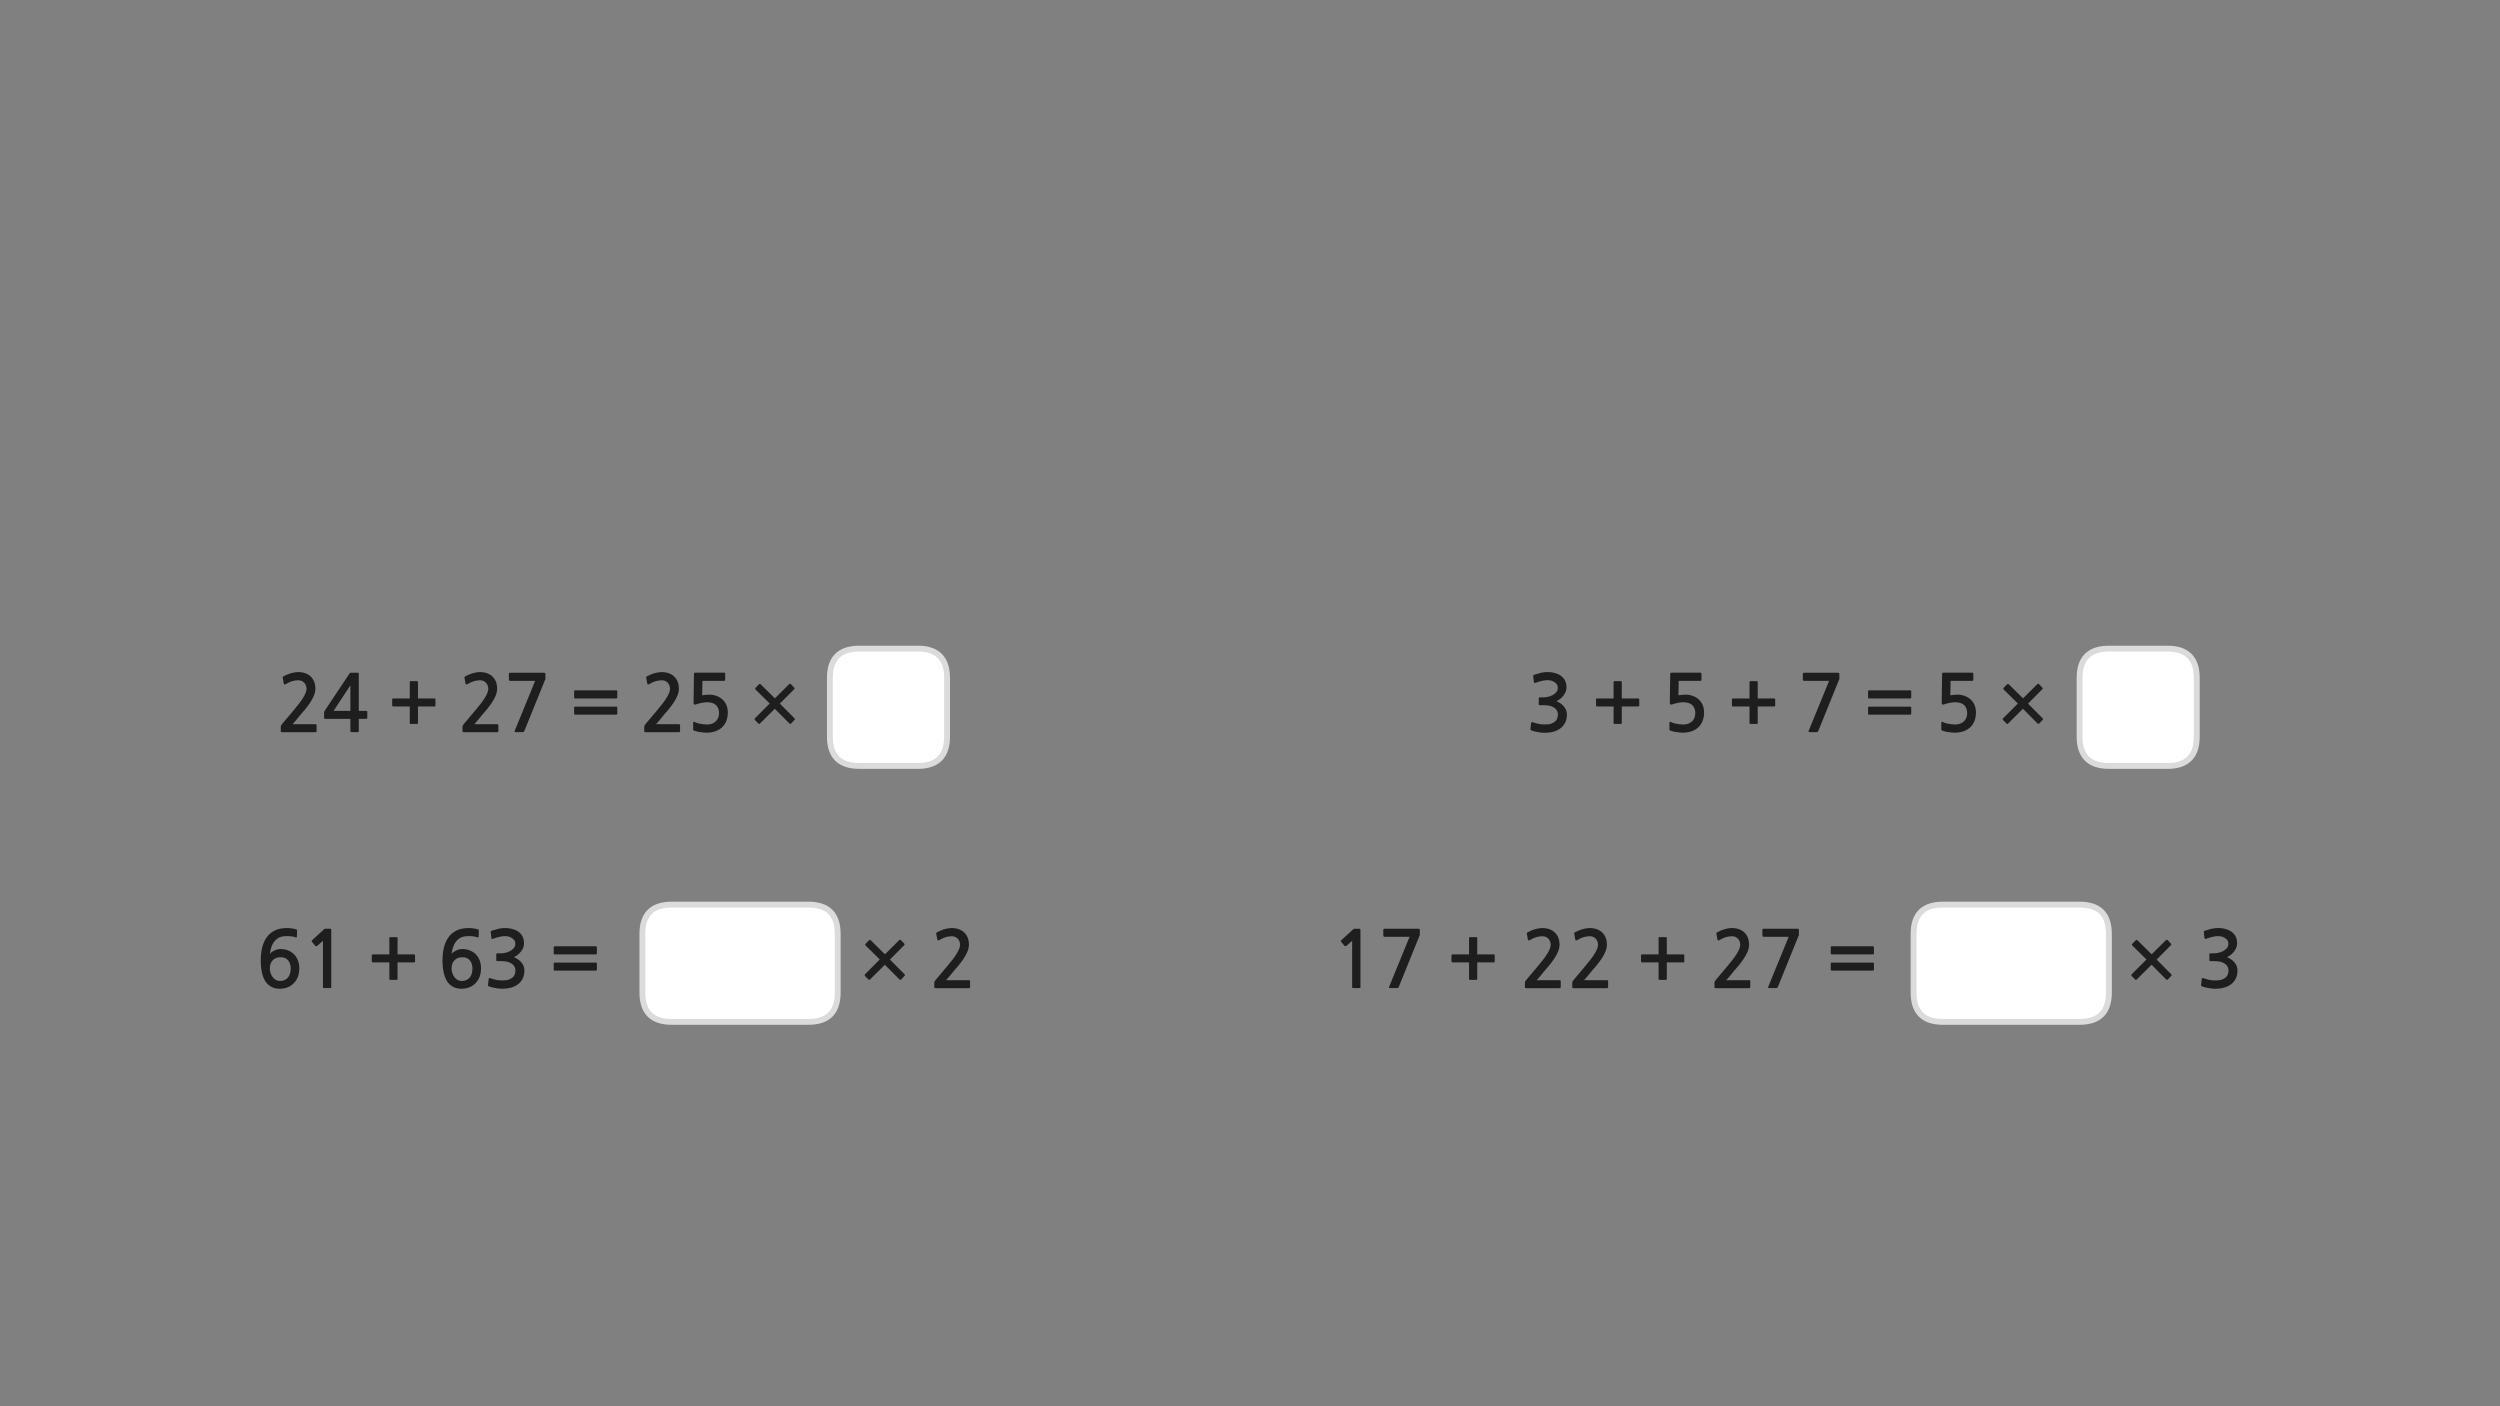 
<svg xmlns="http://www.w3.org/2000/svg" version="1.1" xmlns:xlink="http://www.w3.org/1999/xlink" preserveAspectRatio="none" x="0px" y="0px" width="1280px" height="720px" viewBox="0 0 1280 720">
<rect x="0" y="0" width="1280" height="720" fill="#808080" stroke="none"/>
<defs>
<g id="Layer1_0_FILL">
<path fill="#1E1E1E" stroke="none" d="
M 1137.95 479.65
Q 1139.2 480.1 1140.05 480.95 1140.95 481.85 1140.95 483.2 1140.95 484.55 1140.15 485.45 1139.35 486.4 1138.15 487 1137 487.6 1135.75 487.85 1134.55 488.1 1133.65 488.1
L 1131.75 488.1
Q 1131.4 488.1 1131.3 488.2 1131.2 488.3 1131.2 488.65
L 1131.2 491.6
Q 1131.2 491.9 1131.3 492 1131.4 492.1 1131.75 492.1
L 1133.7 492.1
Q 1136.3 492.15 1137.9 492.75 1139.5 493.45 1140.25 494.5 1141 495.55 1141 496.85 1141 498.2 1140.5 499.2 1140.05 500.2 1139.05 500.8 1137.7 501.75 1135.95 501.9 1134.25 502.05 1132.55 501.9 1131.45 501.8 1130.4 501.5 1129.35 501.2 1128.3 500.9 1127.75 500.65 1127.55 500.8 1127.35 500.9 1127.3 501.25
L 1126.95 504.3
Q 1126.9 504.65 1127.1 504.8 1127.25 505 1127.65 505.1 1129.15 505.65 1130.85 505.9 1132.6 506.25 1134.35 506.25 1136.65 506.25 1138.8 505.65 1140.9 505.05 1142.45 503.85 1144 502.6 1144.8 500.85 1145.6 499.1 1145.6 496.95 1145.6 494.75 1144.25 493 1142.9 491.2 1140.25 490.05 1141.75 489.4 1142.9 488.25 1144.05 487.15 1144.75 485.75 1145.4 484.35 1145.4 482.85 1145.35 480.15 1144 478.45 1142.6 476.7 1140.4 475.95 1138.2 475.15 1135.75 475.15 1134.1 475.15 1132.4 475.5 1130.75 475.9 1128.95 476.5 1128.55 476.65 1128.4 476.85 1128.25 477.05 1128.35 477.3
L 1128.7 480.25
Q 1128.8 480.6 1129 480.7 1129.2 480.8 1129.7 480.6 1130.6 480.25 1131.65 479.95 1132.75 479.65 1133.75 479.45 1134.75 479.3 1135.5 479.3 1136.7 479.25 1137.95 479.65
M 1093.45 481.45
L 1091.75 483.2
Q 1091.55 483.45 1091.55 483.65 1091.55 483.9 1091.75 484.1
L 1099 491.25 1091.45 498.8
Q 1091.25 499 1091.25 499.3 1091.25 499.55 1091.45 499.75
L 1093.15 501.45
Q 1093.3 501.7 1093.55 501.7 1093.75 501.7 1094.05 501.45
L 1101.6 493.95 1109.05 501.45
Q 1109.3 501.65 1109.55 501.65 1109.75 501.65 1110 501.45
L 1111.65 499.65
Q 1111.9 499.45 1111.9 499.25 1111.9 499 1111.65 498.8
L 1104.2 491.3 1111.45 484
Q 1111.7 483.8 1111.7 483.55 1111.7 483.3 1111.45 483.05
L 1109.85 481.35
Q 1109.65 481.15 1109.4 481.15 1109.15 481.15 1108.95 481.35
L 1101.65 488.6 1094.4 481.45
Q 1094.2 481.25 1093.95 481.25 1093.7 481.25 1093.45 481.45
M 937.5 488.5
Q 937.6 488.65 937.85 488.65
L 958.95 488.65
Q 959.15 488.65 959.3 488.5 959.45 488.35 959.45 488.15
L 959.45 485
Q 959.45 484.8 959.3 484.65 959.15 484.5 958.95 484.5
L 937.85 484.5
Q 937.6 484.5 937.5 484.65 937.35 484.8 937.35 485
L 937.35 488.15
Q 937.35 488.35 937.5 488.5
M 937.5 492.95
Q 937.35 493.1 937.35 493.3
L 937.35 496.45
Q 937.35 496.7 937.5 496.8 937.6 496.95 937.85 496.95
L 958.95 496.95
Q 959.15 496.95 959.3 496.8 959.45 496.7 959.45 496.45
L 959.45 493.3
Q 959.45 493.1 959.3 492.95 959.15 492.85 958.95 492.85
L 937.85 492.85
Q 937.6 492.85 937.5 492.95
M 902.35 476.15
L 902.35 478.95
Q 902.35 479.3 902.55 479.45 902.75 479.65 903.05 479.65
L 915.8 479.65 905.35 505.2
Q 905.2 505.65 905.35 505.8 905.5 505.9 906.1 505.9
L 909.35 505.9
Q 909.75 505.9 909.9 505.8 910.1 505.65 910.25 505.35
L 920.8 479.3
Q 920.9 479.15 921 479 921 478.85 921.05 478.65
L 921.05 476.25
Q 921.05 475.8 920.9 475.65 920.75 475.5 920.05 475.5
L 903.05 475.5
Q 902.7 475.5 902.5 475.65 902.35 475.8 902.35 476.15
M 894.35 478.95
Q 893.2 477.05 891.2 476.1 889.25 475.15 886.65 475.15 884.75 475.2 882.8 475.8 880.9 476.4 879.35 477.25 878.95 477.45 878.8 477.65 878.7 477.85 878.8 478.05
L 879.35 481.1
Q 879.45 481.45 879.75 481.5 880.05 481.5 880.4 481.3 882.15 480.25 883.7 479.8 885.25 479.35 886.9 479.35 888.65 479.4 889.8 480.6 890.95 481.8 891 483.75 891 485.4 889.4 488.05 887.8 490.75 884.45 494.65
L 878.35 501.9
Q 878.15 502.2 877.95 502.5 877.8 502.85 877.8 503.15
L 877.8 505.45
Q 877.8 505.7 877.95 505.8 878.15 505.95 878.55 505.95
L 895.6 505.95
Q 895.85 505.95 896 505.8 896.15 505.6 896.15 505.25
L 896.15 502.45
Q 896.15 502.15 896 502 895.85 501.85 895.6 501.85
L 883.85 501.85
Q 884.85 500.7 885.85 499.55 886.85 498.35 887.7 497.25 888.85 495.95 890.2 494.35 891.55 492.7 892.75 490.95 893.95 489.15 894.75 487.3 895.5 485.45 895.55 483.65 895.5 480.8 894.35 478.95
M 708.25 478.95
Q 708.25 479.3 708.45 479.45 708.65 479.65 708.95 479.65
L 721.7 479.65 711.25 505.2
Q 711.1 505.65 711.25 505.8 711.4 505.9 712 505.9
L 715.25 505.9
Q 715.65 505.9 715.8 505.8 716 505.65 716.15 505.35
L 726.7 479.3
Q 726.8 479.15 726.9 479 726.9 478.85 726.95 478.65
L 726.95 476.25
Q 726.95 475.8 726.8 475.65 726.65 475.5 725.95 475.5
L 708.95 475.5
Q 708.6 475.5 708.4 475.65 708.25 475.8 708.25 476.15
L 708.25 478.95
M 686.75 481.4
Q 686.55 481.6 686.55 481.8 686.5 482.05 686.65 482.2
L 688.45 484.35
Q 688.6 484.5 688.85 484.45 689.1 484.45 689.35 484.3
L 692.3 481.7 692.3 505.4
Q 692.3 505.65 692.4 505.8 692.55 505.9 692.85 505.9
L 696.05 505.9
Q 696.3 505.9 696.45 505.8 696.55 505.65 696.55 505.4
L 696.55 476.6
Q 696.6 475.8 696.4 475.65 696.25 475.45 695.6 475.5
L 693.45 475.5
Q 693.35 475.5 693.15 475.6 693 475.65 692.9 475.75
L 686.75 481.4
M 783.35 481.3
Q 785.1 480.25 786.65 479.8 788.2 479.35 789.85 479.35 791.6 479.4 792.75 480.6 793.9 481.8 793.95 483.75 793.95 485.4 792.35 488.05 790.75 490.75 787.4 494.65
L 781.3 501.9
Q 781.1 502.2 780.9 502.5 780.75 502.85 780.75 503.15
L 780.75 505.45
Q 780.75 505.7 780.9 505.8 781.1 505.95 781.5 505.95
L 798.55 505.95
Q 798.8 505.95 798.95 505.8 799.1 505.6 799.1 505.25
L 799.1 502.45
Q 799.1 502.15 798.95 502 798.8 501.85 798.55 501.85
L 786.8 501.85
Q 787.8 500.7 788.8 499.55 789.8 498.35 790.65 497.25 791.8 495.95 793.15 494.35 794.5 492.7 795.7 490.95 796.9 489.15 797.7 487.3 798.45 485.45 798.5 483.65 798.45 480.8 797.3 478.95 796.15 477.05 794.15 476.1 792.2 475.15 789.6 475.15 787.7 475.2 785.75 475.8 783.85 476.4 782.3 477.25 781.9 477.45 781.75 477.65 781.65 477.85 781.75 478.05
L 782.3 481.1
Q 782.4 481.45 782.7 481.5 783 481.5 783.35 481.3
M 743.3 492.6
Q 743.45 492.75 743.65 492.75
L 752.15 492.75 752.15 501.2
Q 752.15 501.7 752.6 501.7
L 755.9 501.7
Q 756.35 501.7 756.35 501.2
L 756.35 492.75 764.8 492.75
Q 765.3 492.75 765.3 492.25
L 765.3 489.15
Q 765.3 488.65 764.8 488.65
L 756.35 488.65 756.35 480.25
Q 756.35 480.05 756.25 479.9 756.1 479.8 755.9 479.8
L 752.6 479.8
Q 752.4 479.8 752.25 479.9 752.15 480.05 752.15 480.25
L 752.15 488.65 743.65 488.65
Q 743.45 488.65 743.3 488.8 743.2 488.95 743.15 489.15
L 743.15 492.25
Q 743.2 492.5 743.3 492.6
M 849.65 479.8
Q 849.45 479.8 849.3 479.9 849.2 480.05 849.2 480.25
L 849.2 488.65 840.7 488.65
Q 840.5 488.65 840.35 488.8 840.25 488.95 840.2 489.15
L 840.2 492.25
Q 840.25 492.5 840.35 492.6 840.5 492.75 840.7 492.75
L 849.2 492.75 849.2 501.2
Q 849.2 501.7 849.65 501.7
L 852.95 501.7
Q 853.4 501.7 853.4 501.2
L 853.4 492.75 861.85 492.75
Q 862.35 492.75 862.35 492.25
L 862.35 489.15
Q 862.35 488.65 861.85 488.65
L 853.4 488.65 853.4 480.25
Q 853.4 480.05 853.3 479.9 853.15 479.8 852.95 479.8
L 849.65 479.8
M 818.4 476.1
Q 816.45 475.15 813.85 475.15 811.95 475.2 810 475.8 808.1 476.4 806.55 477.25 806.15 477.45 806 477.65 805.9 477.85 806 478.05
L 806.55 481.1
Q 806.65 481.45 806.95 481.5 807.25 481.5 807.6 481.3 809.35 480.25 810.9 479.8 812.45 479.35 814.1 479.35 815.85 479.4 817 480.6 818.15 481.8 818.2 483.75 818.2 485.4 816.6 488.05 815 490.75 811.65 494.65
L 805.55 501.9
Q 805.35 502.2 805.15 502.5 805 502.85 805 503.15
L 805 505.45
Q 805 505.7 805.15 505.8 805.35 505.95 805.75 505.95
L 822.8 505.95
Q 823.05 505.95 823.2 505.8 823.35 505.6 823.35 505.25
L 823.35 502.45
Q 823.35 502.15 823.2 502 823.05 501.85 822.8 501.85
L 811.05 501.85
Q 812.05 500.7 813.05 499.55 814.05 498.35 814.9 497.25 816.05 495.95 817.4 494.35 818.75 492.7 819.95 490.95 821.15 489.15 821.95 487.3 822.7 485.45 822.75 483.65 822.7 480.8 821.55 478.95 820.4 477.05 818.4 476.1
M 487.45 479.35
Q 489.2 479.4 490.35 480.6 491.5 481.8 491.55 483.75 491.55 485.4 489.95 488.05 488.35 490.75 485 494.65
L 478.9 501.9
Q 478.7 502.2 478.5 502.5 478.35 502.85 478.35 503.15
L 478.35 505.45
Q 478.35 505.7 478.5 505.8 478.7 505.95 479.1 505.95
L 496.15 505.95
Q 496.4 505.95 496.55 505.8 496.7 505.6 496.7 505.25
L 496.7 502.45
Q 496.7 502.15 496.55 502 496.4 501.85 496.15 501.85
L 484.4 501.85
Q 485.4 500.7 486.4 499.55 487.4 498.35 488.25 497.25 489.4 495.95 490.75 494.35 492.1 492.7 493.3 490.95 494.5 489.15 495.3 487.3 496.05 485.45 496.1 483.65 496.05 480.8 494.9 478.95 493.75 477.05 491.75 476.1 489.8 475.15 487.2 475.15 485.3 475.2 483.35 475.8 481.45 476.4 479.9 477.25 479.5 477.45 479.35 477.65 479.25 477.85 479.35 478.05
L 479.9 481.1
Q 480 481.45 480.3 481.5 480.6 481.5 480.95 481.3 482.7 480.25 484.25 479.8 485.8 479.35 487.45 479.35
M 443 483.65
Q 443 483.9 443.2 484.1
L 450.45 491.25 442.9 498.8
Q 442.7 499 442.7 499.3 442.7 499.55 442.9 499.75
L 444.6 501.45
Q 444.75 501.7 445 501.7 445.2 501.7 445.5 501.45
L 453.05 493.95 460.5 501.45
Q 460.75 501.65 461 501.65 461.2 501.65 461.45 501.45
L 463.1 499.65
Q 463.35 499.45 463.35 499.25 463.35 499 463.1 498.8
L 455.65 491.3 462.9 484
Q 463.15 483.8 463.15 483.55 463.15 483.3 462.9 483.05
L 461.3 481.35
Q 461.1 481.15 460.85 481.15 460.6 481.15 460.4 481.35
L 453.1 488.6 445.85 481.45
Q 445.65 481.25 445.4 481.25 445.15 481.25 444.9 481.45
L 443.2 483.2
Q 443 483.45 443 483.65
M 283.65 488.5
Q 283.75 488.65 284 488.65
L 305.1 488.65
Q 305.3 488.65 305.45 488.5 305.6 488.35 305.6 488.15
L 305.6 485
Q 305.6 484.8 305.45 484.65 305.3 484.5 305.1 484.5
L 284 484.5
Q 283.75 484.5 283.65 484.65 283.5 484.8 283.5 485
L 283.5 488.15
Q 283.5 488.35 283.65 488.5
M 283.65 492.95
Q 283.5 493.1 283.5 493.3
L 283.5 496.45
Q 283.5 496.7 283.65 496.8 283.75 496.95 284 496.95
L 305.1 496.95
Q 305.3 496.95 305.45 496.8 305.6 496.7 305.6 496.45
L 305.6 493.3
Q 305.6 493.1 305.45 492.95 305.3 492.85 305.1 492.85
L 284 492.85
Q 283.75 492.85 283.65 492.95
M 260.85 479.65
Q 262.1 480.1 262.95 480.95 263.85 481.85 263.85 483.2 263.85 484.55 263.05 485.45 262.25 486.4 261.05 487 259.9 487.6 258.65 487.85 257.45 488.1 256.55 488.1
L 254.65 488.1
Q 254.3 488.1 254.2 488.2 254.1 488.3 254.1 488.65
L 254.1 491.6
Q 254.1 491.9 254.2 492 254.3 492.1 254.65 492.1
L 256.6 492.1
Q 259.2 492.15 260.8 492.75 262.4 493.45 263.15 494.5 263.9 495.55 263.9 496.85 263.9 498.2 263.4 499.2 262.95 500.2 261.95 500.8 260.6 501.75 258.85 501.9 257.15 502.05 255.45 501.9 254.35 501.8 253.3 501.5 252.25 501.2 251.2 500.9 250.65 500.65 250.45 500.8 250.25 500.9 250.2 501.25
L 249.85 504.3
Q 249.8 504.65 250 504.8 250.15 505 250.55 505.1 252.05 505.65 253.75 505.9 255.5 506.25 257.25 506.25 259.55 506.25 261.7 505.65 263.8 505.05 265.35 503.85 266.9 502.6 267.7 500.85 268.5 499.1 268.5 496.95 268.5 494.75 267.15 493 265.8 491.2 263.15 490.05 264.65 489.4 265.8 488.25 266.95 487.15 267.65 485.75 268.3 484.35 268.3 482.85 268.25 480.15 266.9 478.45 265.5 476.7 263.3 475.95 261.1 475.15 258.65 475.15 257 475.15 255.3 475.5 253.65 475.9 251.85 476.5 251.45 476.65 251.3 476.85 251.15 477.05 251.25 477.3
L 251.6 480.25
Q 251.7 480.6 251.9 480.7 252.1 480.8 252.6 480.6 253.5 480.25 254.55 479.95 255.65 479.65 256.65 479.45 257.65 479.3 258.4 479.3 259.6 479.25 260.85 479.65
M 245.1 476.05
Q 245.05 475.95 244.85 475.9 243.85 475.55 242.5 475.35 241.15 475.15 239.95 475.15 236.2 475.2 233.65 476.45 231.1 477.75 229.5 480.05 227.95 482.3 227.25 485.3 226.55 488.25 226.55 491.7 226.6 499.1 229.1 502.7 231.65 506.25 236.35 506.25 239.45 506.2 241.65 504.85 243.85 503.5 245.1 501.15 246.3 498.8 246.3 495.8 246.3 492.8 245.05 490.55 243.85 488.35 241.7 487.15 239.5 485.9 236.6 485.9 235.6 485.9 234.5 486.25 233.45 486.65 232.55 487.2 231.65 487.75 231.2 488.45 231.55 485.8 232.45 483.75 233.4 481.7 235.15 480.5 236.85 479.3 239.6 479.3 241 479.25 242.2 479.4 243.35 479.55 244.4 479.9 244.7 480 244.85 479.95 245.05 479.85 245.05 479.6
L 245.15 476.4
Q 245.2 476.15 245.1 476.05
M 236.75 490.1
Q 239.25 490.1 240.55 491.7 241.9 493.25 241.9 496.05 241.85 498.95 240.4 500.6 238.9 502.25 236.45 502.25 234.95 502.25 233.75 501.35 232.6 500.5 231.9 499 231.2 497.5 231.2 495.65 231.25 493.2 232.7 491.65 234.15 490.1 236.75 490.1
M 199.8 479.8
Q 199.6 479.8 199.45 479.9 199.35 480.05 199.35 480.25
L 199.35 488.65 190.85 488.65
Q 190.65 488.65 190.5 488.8 190.4 488.95 190.35 489.15
L 190.35 492.25
Q 190.4 492.5 190.5 492.6 190.65 492.75 190.85 492.75
L 199.35 492.75 199.35 501.2
Q 199.35 501.7 199.8 501.7
L 203.1 501.7
Q 203.55 501.7 203.55 501.2
L 203.55 492.75 212 492.75
Q 212.5 492.75 212.5 492.25
L 212.5 489.15
Q 212.5 488.65 212 488.65
L 203.55 488.65 203.55 480.25
Q 203.55 480.05 203.45 479.9 203.3 479.8 203.1 479.8
L 199.8 479.8
M 169.6 476.6
Q 169.65 475.8 169.45 475.65 169.3 475.45 168.65 475.5
L 166.5 475.5
Q 166.4 475.5 166.2 475.6 166.05 475.65 165.95 475.75
L 159.8 481.4
Q 159.6 481.6 159.6 481.8 159.55 482.05 159.7 482.2
L 161.5 484.35
Q 161.65 484.5 161.9 484.45 162.15 484.45 162.4 484.3
L 165.35 481.7 165.35 505.4
Q 165.35 505.65 165.45 505.8 165.6 505.9 165.9 505.9
L 169.1 505.9
Q 169.35 505.9 169.5 505.8 169.6 505.65 169.6 505.4
L 169.6 476.6
M 134.2 485.3
Q 133.5 488.25 133.5 491.7 133.55 499.1 136.05 502.7 138.6 506.25 143.3 506.25 146.4 506.2 148.6 504.85 150.8 503.5 152.05 501.15 153.25 498.8 153.25 495.8 153.25 492.8 152 490.55 150.8 488.35 148.65 487.15 146.45 485.9 143.55 485.9 142.55 485.9 141.45 486.25 140.4 486.65 139.5 487.2 138.6 487.75 138.15 488.45 138.5 485.8 139.4 483.75 140.35 481.7 142.1 480.5 143.8 479.3 146.55 479.3 147.95 479.25 149.15 479.4 150.3 479.55 151.35 479.9 151.65 480 151.8 479.95 152 479.85 152 479.6
L 152.1 476.4
Q 152.15 476.15 152.05 476.05 152 475.95 151.8 475.9 150.8 475.55 149.45 475.35 148.1 475.15 146.9 475.15 143.15 475.2 140.6 476.45 138.05 477.75 136.45 480.05 134.9 482.3 134.2 485.3
M 143.7 490.1
Q 146.2 490.1 147.5 491.7 148.85 493.25 148.85 496.05 148.8 498.95 147.35 500.6 145.85 502.25 143.4 502.25 141.9 502.25 140.7 501.35 139.55 500.5 138.85 499 138.15 497.5 138.15 495.65 138.2 493.2 139.65 491.65 141.1 490.1 143.7 490.1
M 1043.55 350.1
Q 1043.3 350.1 1043.1 350.3
L 1035.8 357.55 1028.55 350.4
Q 1028.35 350.2 1028.1 350.2 1027.85 350.2 1027.6 350.4
L 1025.9 352.15
Q 1025.7 352.4 1025.7 352.6 1025.7 352.85 1025.9 353.05
L 1033.15 360.2 1025.6 367.75
Q 1025.4 367.95 1025.4 368.25 1025.4 368.5 1025.6 368.7
L 1027.3 370.4
Q 1027.45 370.65 1027.7 370.65 1027.9 370.65 1028.2 370.4
L 1035.75 362.9 1043.2 370.4
Q 1043.45 370.6 1043.7 370.6 1043.9 370.6 1044.15 370.4
L 1045.8 368.6
Q 1046.05 368.4 1046.05 368.2 1046.05 367.95 1045.8 367.75
L 1038.35 360.25 1045.6 352.95
Q 1045.85 352.75 1045.85 352.5 1045.85 352.25 1045.6 352
L 1044 350.3
Q 1043.8 350.1 1043.55 350.1
M 994.5 344.55
Q 994.35 344.65 994.35 345.1
L 994.15 359.85
Q 994.15 361.25 995.7 360.55 997 360.1 998.35 359.85 999.7 359.55 1001.05 359.55 1004.3 359.6 1005.75 361.1 1007.2 362.6 1007.2 365.2 1007.15 367 1006.35 368.3 1005.6 369.55 1004.2 370.25 1002.8 370.95 1001 370.95 1000.05 370.95 998.95 370.8 997.8 370.65 996.7 370.4 995.6 370.1 994.8 369.7 994.35 369.5 994.15 369.6 993.95 369.65 993.95 370
L 993.95 373.25
Q 993.9 373.5 993.95 373.7 994 373.85 994.25 374 995.15 374.4 996.45 374.65 997.75 374.9 998.9 375 1000.1 375.15 1000.7 375.15 1003 375.15 1005.05 374.5 1007.1 373.85 1008.55 372.55 1010.15 371.15 1010.9 369.2 1011.7 367.2 1011.7 364.7 1011.65 361.9 1010.4 359.85 1009.15 357.85 1006.95 356.75 1004.8 355.65 1002.1 355.65 1001.1 355.65 1000.25 355.75 999.35 355.85 998.55 356
L 998.7 348.6 1009.85 348.6
Q 1010.1 348.6 1010.25 348.4 1010.35 348.25 1010.35 348
L 1010.35 344.95
Q 1010.35 344.75 1010.25 344.6 1010.1 344.4 1009.85 344.4
L 995.2 344.4
Q 994.65 344.4 994.5 344.55
M 941.75 345.2
Q 941.75 344.75 941.6 344.6 941.45 344.45 940.75 344.45
L 923.75 344.45
Q 923.4 344.45 923.2 344.6 923.05 344.75 923.05 345.1
L 923.05 347.9
Q 923.05 348.25 923.25 348.4 923.45 348.6 923.75 348.6
L 936.5 348.6 926.05 374.15
Q 925.9 374.6 926.05 374.75 926.2 374.85 926.8 374.85
L 930.05 374.85
Q 930.45 374.85 930.6 374.75 930.8 374.6 930.95 374.3
L 941.5 348.25
Q 941.6 348.1 941.7 347.95 941.7 347.8 941.75 347.6
L 941.75 345.2
M 978.05 365.9
Q 978.25 365.9 978.4 365.75 978.55 365.65 978.55 365.4
L 978.55 362.25
Q 978.55 362.05 978.4 361.9 978.25 361.8 978.05 361.8
L 956.95 361.8
Q 956.7 361.8 956.6 361.9 956.45 362.05 956.45 362.25
L 956.45 365.4
Q 956.45 365.65 956.6 365.75 956.7 365.9 956.95 365.9
L 978.05 365.9
M 978.05 357.6
Q 978.25 357.6 978.4 357.45 978.55 357.3 978.55 357.1
L 978.55 353.95
Q 978.55 353.75 978.4 353.6 978.25 353.45 978.05 353.45
L 956.95 353.45
Q 956.7 353.45 956.6 353.6 956.45 353.75 956.45 353.95
L 956.45 357.1
Q 956.45 357.3 956.6 357.45 956.7 357.6 956.95 357.6
L 978.05 357.6
M 886.9 361.55
Q 887.05 361.7 887.25 361.7
L 895.75 361.7 895.75 370.15
Q 895.75 370.65 896.2 370.65
L 899.5 370.65
Q 899.95 370.65 899.95 370.15
L 899.95 361.7 908.4 361.7
Q 908.9 361.7 908.9 361.2
L 908.9 358.1
Q 908.9 357.6 908.4 357.6
L 899.95 357.6 899.95 349.2
Q 899.95 349 899.85 348.85 899.7 348.75 899.5 348.75
L 896.2 348.75
Q 896 348.75 895.85 348.85 895.75 349 895.75 349.2
L 895.75 357.6 887.25 357.6
Q 887.05 357.6 886.9 357.75 886.8 357.9 886.75 358.1
L 886.75 361.2
Q 886.8 361.45 886.9 361.55
M 855.3 344.55
Q 855.15 344.65 855.15 345.1
L 854.95 359.85
Q 854.95 361.25 856.5 360.55 857.8 360.1 859.15 359.85 860.5 359.55 861.85 359.55 865.1 359.6 866.55 361.1 868 362.6 868 365.2 867.95 367 867.15 368.3 866.4 369.55 865 370.25 863.6 370.95 861.8 370.95 860.85 370.95 859.75 370.8 858.6 370.65 857.5 370.4 856.4 370.1 855.6 369.7 855.15 369.5 854.95 369.6 854.75 369.65 854.75 370
L 854.75 373.25
Q 854.7 373.5 854.75 373.7 854.8 373.85 855.05 374 855.95 374.4 857.25 374.65 858.55 374.9 859.7 375 860.9 375.15 861.5 375.15 863.8 375.15 865.85 374.5 867.9 373.85 869.35 372.55 870.95 371.15 871.7 369.2 872.5 367.2 872.5 364.7 872.45 361.9 871.2 359.85 869.95 357.85 867.75 356.75 865.6 355.65 862.9 355.65 861.9 355.65 861.05 355.75 860.15 355.85 859.35 356
L 859.5 348.6 870.65 348.6
Q 870.9 348.6 871.05 348.4 871.15 348.25 871.15 348
L 871.15 344.95
Q 871.15 344.75 871.05 344.6 870.9 344.4 870.65 344.4
L 856 344.4
Q 855.45 344.4 855.3 344.55
M 830.35 361.7
L 838.8 361.7
Q 839.3 361.7 839.3 361.2
L 839.3 358.1
Q 839.3 357.6 838.8 357.6
L 830.35 357.6 830.35 349.2
Q 830.35 349 830.25 348.85 830.1 348.75 829.9 348.75
L 826.6 348.75
Q 826.4 348.75 826.25 348.85 826.15 349 826.15 349.2
L 826.15 357.6 817.65 357.6
Q 817.45 357.6 817.3 357.75 817.2 357.9 817.15 358.1
L 817.15 361.2
Q 817.2 361.45 817.3 361.55 817.45 361.7 817.65 361.7
L 826.15 361.7 826.15 370.15
Q 826.15 370.65 826.6 370.65
L 829.9 370.65
Q 830.35 370.65 830.35 370.15
L 830.35 361.7
M 785.05 345.8
Q 784.9 346 785 346.25
L 785.35 349.2
Q 785.45 349.55 785.65 349.65 785.85 349.75 786.35 349.55 787.25 349.2 788.3 348.9 789.4 348.6 790.4 348.4 791.4 348.25 792.15 348.25 793.35 348.2 794.6 348.6 795.85 349.05 796.7 349.9 797.6 350.8 797.6 352.15 797.6 353.5 796.8 354.4 796 355.35 794.8 355.95 793.65 356.55 792.4 356.8 791.2 357.05 790.3 357.05
L 788.4 357.05
Q 788.05 357.05 787.95 357.15 787.85 357.25 787.85 357.6
L 787.85 360.55
Q 787.85 360.85 787.95 360.95 788.05 361.05 788.4 361.05
L 790.35 361.05
Q 792.95 361.1 794.55 361.7 796.15 362.4 796.9 363.45 797.65 364.5 797.65 365.8 797.65 367.15 797.15 368.15 796.7 369.15 795.7 369.75 794.35 370.7 792.6 370.85 790.9 371 789.2 370.85 788.1 370.75 787.05 370.45 786 370.15 784.95 369.85 784.4 369.6 784.2 369.75 784 369.85 783.95 370.2
L 783.6 373.25
Q 783.55 373.6 783.75 373.75 783.9 373.95 784.3 374.05 785.8 374.6 787.5 374.85 789.25 375.2 791 375.2 793.3 375.2 795.45 374.6 797.55 374 799.1 372.8 800.65 371.55 801.45 369.8 802.25 368.05 802.25 365.9 802.25 363.7 800.9 361.95 799.55 360.15 796.9 359 798.4 358.35 799.55 357.2 800.7 356.1 801.4 354.7 802.05 353.3 802.05 351.8 802 349.1 800.65 347.4 799.25 345.65 797.05 344.9 794.85 344.1 792.4 344.1 790.75 344.1 789.05 344.45 787.4 344.85 785.6 345.45 785.2 345.6 785.05 345.8
M 404.95 350.3
Q 404.75 350.1 404.5 350.1 404.25 350.1 404.05 350.3
L 396.75 357.55 389.5 350.4
Q 389.3 350.2 389.05 350.2 388.8 350.2 388.55 350.4
L 386.85 352.15
Q 386.65 352.4 386.65 352.6 386.65 352.85 386.85 353.05
L 394.1 360.2 386.55 367.75
Q 386.35 367.95 386.35 368.25 386.35 368.5 386.55 368.7
L 388.25 370.4
Q 388.4 370.65 388.65 370.65 388.85 370.65 389.15 370.4
L 396.7 362.9 404.15 370.4
Q 404.4 370.6 404.65 370.6 404.85 370.6 405.1 370.4
L 406.75 368.6
Q 407 368.4 407 368.2 407 367.95 406.75 367.75
L 399.3 360.25 406.55 352.95
Q 406.8 352.75 406.8 352.5 406.8 352.25 406.55 352
L 404.95 350.3
M 371.2 344.6
Q 371.05 344.4 370.8 344.4
L 356.15 344.4
Q 355.6 344.4 355.45 344.55 355.3 344.65 355.3 345.1
L 355.1 359.85
Q 355.1 361.25 356.65 360.55 357.95 360.1 359.3 359.85 360.65 359.55 362 359.55 365.25 359.6 366.7 361.1 368.15 362.6 368.15 365.2 368.1 367 367.3 368.3 366.55 369.55 365.15 370.25 363.75 370.95 361.95 370.95 361 370.95 359.9 370.8 358.75 370.65 357.65 370.4 356.55 370.1 355.75 369.7 355.3 369.5 355.1 369.6 354.9 369.65 354.9 370
L 354.9 373.25
Q 354.85 373.5 354.9 373.7 354.95 373.85 355.2 374 356.1 374.4 357.4 374.65 358.7 374.9 359.85 375 361.05 375.15 361.65 375.15 363.95 375.15 366 374.5 368.05 373.85 369.5 372.55 371.1 371.15 371.85 369.2 372.65 367.2 372.65 364.7 372.6 361.9 371.35 359.85 370.1 357.85 367.9 356.75 365.75 355.65 363.05 355.65 362.05 355.65 361.2 355.75 360.3 355.85 359.5 356
L 359.65 348.6 370.8 348.6
Q 371.05 348.6 371.2 348.4 371.3 348.25 371.3 348
L 371.3 344.95
Q 371.3 344.75 371.2 344.6
M 334.85 344.75
Q 332.95 345.35 331.4 346.2 331 346.4 330.85 346.6 330.75 346.8 330.85 347
L 331.4 350.05
Q 331.5 350.4 331.8 350.45 332.1 350.45 332.45 350.25 334.2 349.2 335.75 348.75 337.3 348.3 338.95 348.3 340.7 348.35 341.85 349.55 343 350.75 343.05 352.7 343.05 354.35 341.45 357 339.85 359.7 336.5 363.6
L 330.4 370.85
Q 330.2 371.15 330 371.45 329.85 371.8 329.85 372.1
L 329.85 374.4
Q 329.85 374.65 330 374.75 330.2 374.9 330.6 374.9
L 347.65 374.9
Q 347.9 374.9 348.05 374.75 348.2 374.55 348.2 374.2
L 348.2 371.4
Q 348.2 371.1 348.05 370.95 347.9 370.8 347.65 370.8
L 335.9 370.8
Q 336.9 369.65 337.9 368.5 338.9 367.3 339.75 366.2 340.9 364.9 342.25 363.3 343.6 361.65 344.8 359.9 346 358.1 346.8 356.25 347.55 354.4 347.6 352.6 347.55 349.75 346.4 347.9 345.25 346 343.25 345.05 341.3 344.1 338.7 344.1 336.8 344.15 334.85 344.75
M 315.9 361.9
Q 315.75 361.8 315.55 361.8
L 294.45 361.8
Q 294.2 361.8 294.1 361.9 293.95 362.05 293.95 362.25
L 293.95 365.4
Q 293.95 365.65 294.1 365.75 294.2 365.9 294.45 365.9
L 315.55 365.9
Q 315.75 365.9 315.9 365.75 316.05 365.65 316.05 365.4
L 316.05 362.25
Q 316.05 362.05 315.9 361.9
M 315.9 353.6
Q 315.75 353.45 315.55 353.45
L 294.45 353.45
Q 294.2 353.45 294.1 353.6 293.95 353.75 293.95 353.95
L 293.95 357.1
Q 293.95 357.3 294.1 357.45 294.2 357.6 294.45 357.6
L 315.55 357.6
Q 315.75 357.6 315.9 357.45 316.05 357.3 316.05 357.1
L 316.05 353.95
Q 316.05 353.75 315.9 353.6
M 260.7 344.6
Q 260.55 344.75 260.55 345.1
L 260.55 347.9
Q 260.55 348.25 260.75 348.4 260.95 348.6 261.25 348.6
L 274 348.6 263.55 374.15
Q 263.4 374.6 263.55 374.75 263.7 374.85 264.3 374.85
L 267.55 374.85
Q 267.95 374.85 268.1 374.75 268.3 374.6 268.45 374.3
L 279 348.25
Q 279.1 348.1 279.2 347.95 279.2 347.8 279.25 347.6
L 279.25 345.2
Q 279.25 344.75 279.1 344.6 278.95 344.45 278.25 344.45
L 261.25 344.45
Q 260.9 344.45 260.7 344.6
M 241.8 344.75
Q 239.9 345.35 238.35 346.2 237.95 346.4 237.8 346.6 237.7 346.8 237.8 347
L 238.35 350.05
Q 238.45 350.4 238.75 350.45 239.05 350.45 239.4 350.25 241.15 349.2 242.7 348.75 244.25 348.3 245.9 348.3 247.65 348.35 248.8 349.55 249.95 350.75 250 352.7 250 354.35 248.4 357 246.8 359.7 243.45 363.6
L 237.35 370.85
Q 237.15 371.15 236.95 371.45 236.8 371.8 236.8 372.1
L 236.8 374.4
Q 236.8 374.65 236.95 374.75 237.15 374.9 237.55 374.9
L 254.6 374.9
Q 254.85 374.9 255 374.75 255.15 374.55 255.15 374.2
L 255.15 371.4
Q 255.15 371.1 255 370.95 254.85 370.8 254.6 370.8
L 242.85 370.8
Q 243.85 369.65 244.85 368.5 245.85 367.3 246.7 366.2 247.85 364.9 249.2 363.3 250.55 361.65 251.75 359.9 252.95 358.1 253.75 356.25 254.5 354.4 254.55 352.6 254.5 349.75 253.35 347.9 252.2 346 250.2 345.05 248.25 344.1 245.65 344.1 243.75 344.15 241.8 344.75
M 201.3 357.6
Q 201.1 357.6 200.95 357.75 200.85 357.9 200.8 358.1
L 200.8 361.2
Q 200.85 361.45 200.95 361.55 201.1 361.7 201.3 361.7
L 209.8 361.7 209.8 370.15
Q 209.8 370.65 210.25 370.65
L 213.55 370.65
Q 214 370.65 214 370.15
L 214 361.7 222.45 361.7
Q 222.95 361.7 222.95 361.2
L 222.95 358.1
Q 222.95 357.6 222.45 357.6
L 214 357.6 214 349.2
Q 214 349 213.9 348.85 213.75 348.75 213.55 348.75
L 210.25 348.75
Q 210.05 348.75 209.9 348.85 209.8 349 209.8 349.2
L 209.8 357.6 201.3 357.6
M 179.15 344.55
Q 179.05 344.65 178.85 345
L 166.45 363.6
Q 166.3 363.8 166.15 364.05 166 364.35 165.95 364.6
L 165.95 367.6
Q 165.95 367.9 166.1 368 166.25 368.05 166.6 368.05
L 179.4 368.05 179.4 374.15
Q 179.4 374.55 179.55 374.7 179.7 374.85 180.15 374.85
L 183.05 374.85
Q 183.45 374.85 183.6 374.75 183.7 374.6 183.7 374.15
L 183.7 368.05 187.4 368.05
Q 187.75 368.05 187.9 367.95 188.05 367.85 188.05 367.45
L 188.05 364.55
Q 188.05 364.15 187.9 364.05 187.75 363.95 187.4 363.95
L 183.7 363.95 183.7 345.05
Q 183.7 344.7 183.65 344.6 183.6 344.45 183.3 344.45
L 179.65 344.45
Q 179.3 344.45 179.15 344.55
M 179.4 350.9
L 179.4 363.95 170.8 363.95 179.4 350.9
M 148.75 344.75
Q 146.85 345.35 145.3 346.2 144.9 346.4 144.75 346.6 144.65 346.8 144.75 347
L 145.3 350.05
Q 145.4 350.4 145.7 350.45 146 350.45 146.35 350.25 148.1 349.2 149.65 348.75 151.2 348.3 152.85 348.3 154.6 348.35 155.75 349.55 156.9 350.75 156.95 352.7 156.95 354.35 155.35 357 153.75 359.7 150.4 363.6
L 144.3 370.85
Q 144.1 371.15 143.9 371.45 143.75 371.8 143.75 372.1
L 143.75 374.4
Q 143.75 374.65 143.9 374.75 144.1 374.9 144.5 374.9
L 161.55 374.9
Q 161.8 374.9 161.95 374.75 162.1 374.55 162.1 374.2
L 162.1 371.4
Q 162.1 371.1 161.95 370.95 161.8 370.8 161.55 370.8
L 149.8 370.8
Q 150.8 369.65 151.8 368.5 152.8 367.3 153.65 366.2 154.8 364.9 156.15 363.3 157.5 361.65 158.7 359.9 159.9 358.1 160.7 356.25 161.45 354.4 161.5 352.6 161.45 349.75 160.3 347.9 159.15 346 157.15 345.05 155.2 344.1 152.6 344.1 150.7 344.15 148.75 344.75 Z"/>

<path fill="#FFFFFF" stroke="none" d="
M 1079.75 478.15
Q 1079.75 463.15 1064.75 463.15
L 994.75 463.15
Q 979.75 463.15 979.75 478.15
L 979.75 508.2
Q 979.75 523.2 994.75 523.2
L 1064.75 523.2
Q 1079.75 523.2 1079.75 508.2
L 1079.75 478.15
M 1111.6 332.15
Q 1111.15 332.1 1110.7 332.1
L 1079.75 332.1
Q 1064.75 332.1 1064.75 347.1
L 1064.75 377.15
Q 1064.75 392.15 1079.75 392.15
L 1110.7 392.15
Q 1111.15 392.15 1111.6 392.1 1124.75 391.2 1124.75 377.15
L 1124.75 347.1
Q 1124.75 333.05 1111.6 332.15
M 471.75 332.15
Q 471.3 332.1 470.85 332.1
L 439.9 332.1
Q 424.9 332.1 424.9 347.1
L 424.9 377.15
Q 424.9 392.15 439.9 392.15
L 470.85 392.15
Q 471.3 392.15 471.75 392.1 484.9 391.2 484.9 377.15
L 484.9 347.1
Q 484.9 333.05 471.75 332.15
M 428.9 478.15
Q 428.9 463.15 413.9 463.15
L 343.9 463.15
Q 328.9 463.15 328.9 478.15
L 328.9 508.2
Q 328.9 523.2 343.9 523.2
L 413.9 523.2
Q 428.9 523.2 428.9 508.2
L 428.9 478.15 Z"/>
</g>

<path id="Layer1_0_1_STROKES" stroke="#DBDBDB" stroke-width="3" stroke-linejoin="round" stroke-linecap="round" fill="none" d="
M 1079.75 332.1
L 1110.7 332.1
Q 1111.15 332.1 1111.6 332.15 1124.75 333.05 1124.75 347.1
L 1124.75 377.15
Q 1124.75 391.2 1111.6 392.1 1111.15 392.15 1110.7 392.15
L 1079.75 392.15
Q 1064.75 392.15 1064.75 377.15
L 1064.75 347.1
Q 1064.75 332.1 1079.75 332.1 Z
M 994.75 463.15
L 1064.75 463.15
Q 1079.75 463.15 1079.75 478.15
L 1079.75 508.2
Q 1079.75 523.2 1064.75 523.2
L 994.75 523.2
Q 979.75 523.2 979.75 508.2
L 979.75 478.15
Q 979.75 463.15 994.75 463.15 Z
M 439.9 332.1
L 470.85 332.1
Q 471.3 332.1 471.75 332.15 484.9 333.05 484.9 347.1
L 484.9 377.15
Q 484.9 391.2 471.75 392.1 471.3 392.15 470.85 392.15
L 439.9 392.15
Q 424.9 392.15 424.9 377.15
L 424.9 347.1
Q 424.9 332.1 439.9 332.1 Z
M 343.9 463.15
L 413.9 463.15
Q 428.9 463.15 428.9 478.15
L 428.9 508.2
Q 428.9 523.2 413.9 523.2
L 343.9 523.2
Q 328.9 523.2 328.9 508.2
L 328.9 478.15
Q 328.9 463.15 343.9 463.15 Z"/>
</defs>

<g transform="matrix( 1, 0, 0, 1, 0,0) ">
<use xlink:href="#Layer1_0_FILL"/>

<use xlink:href="#Layer1_0_1_STROKES"/>
</g>
</svg>
